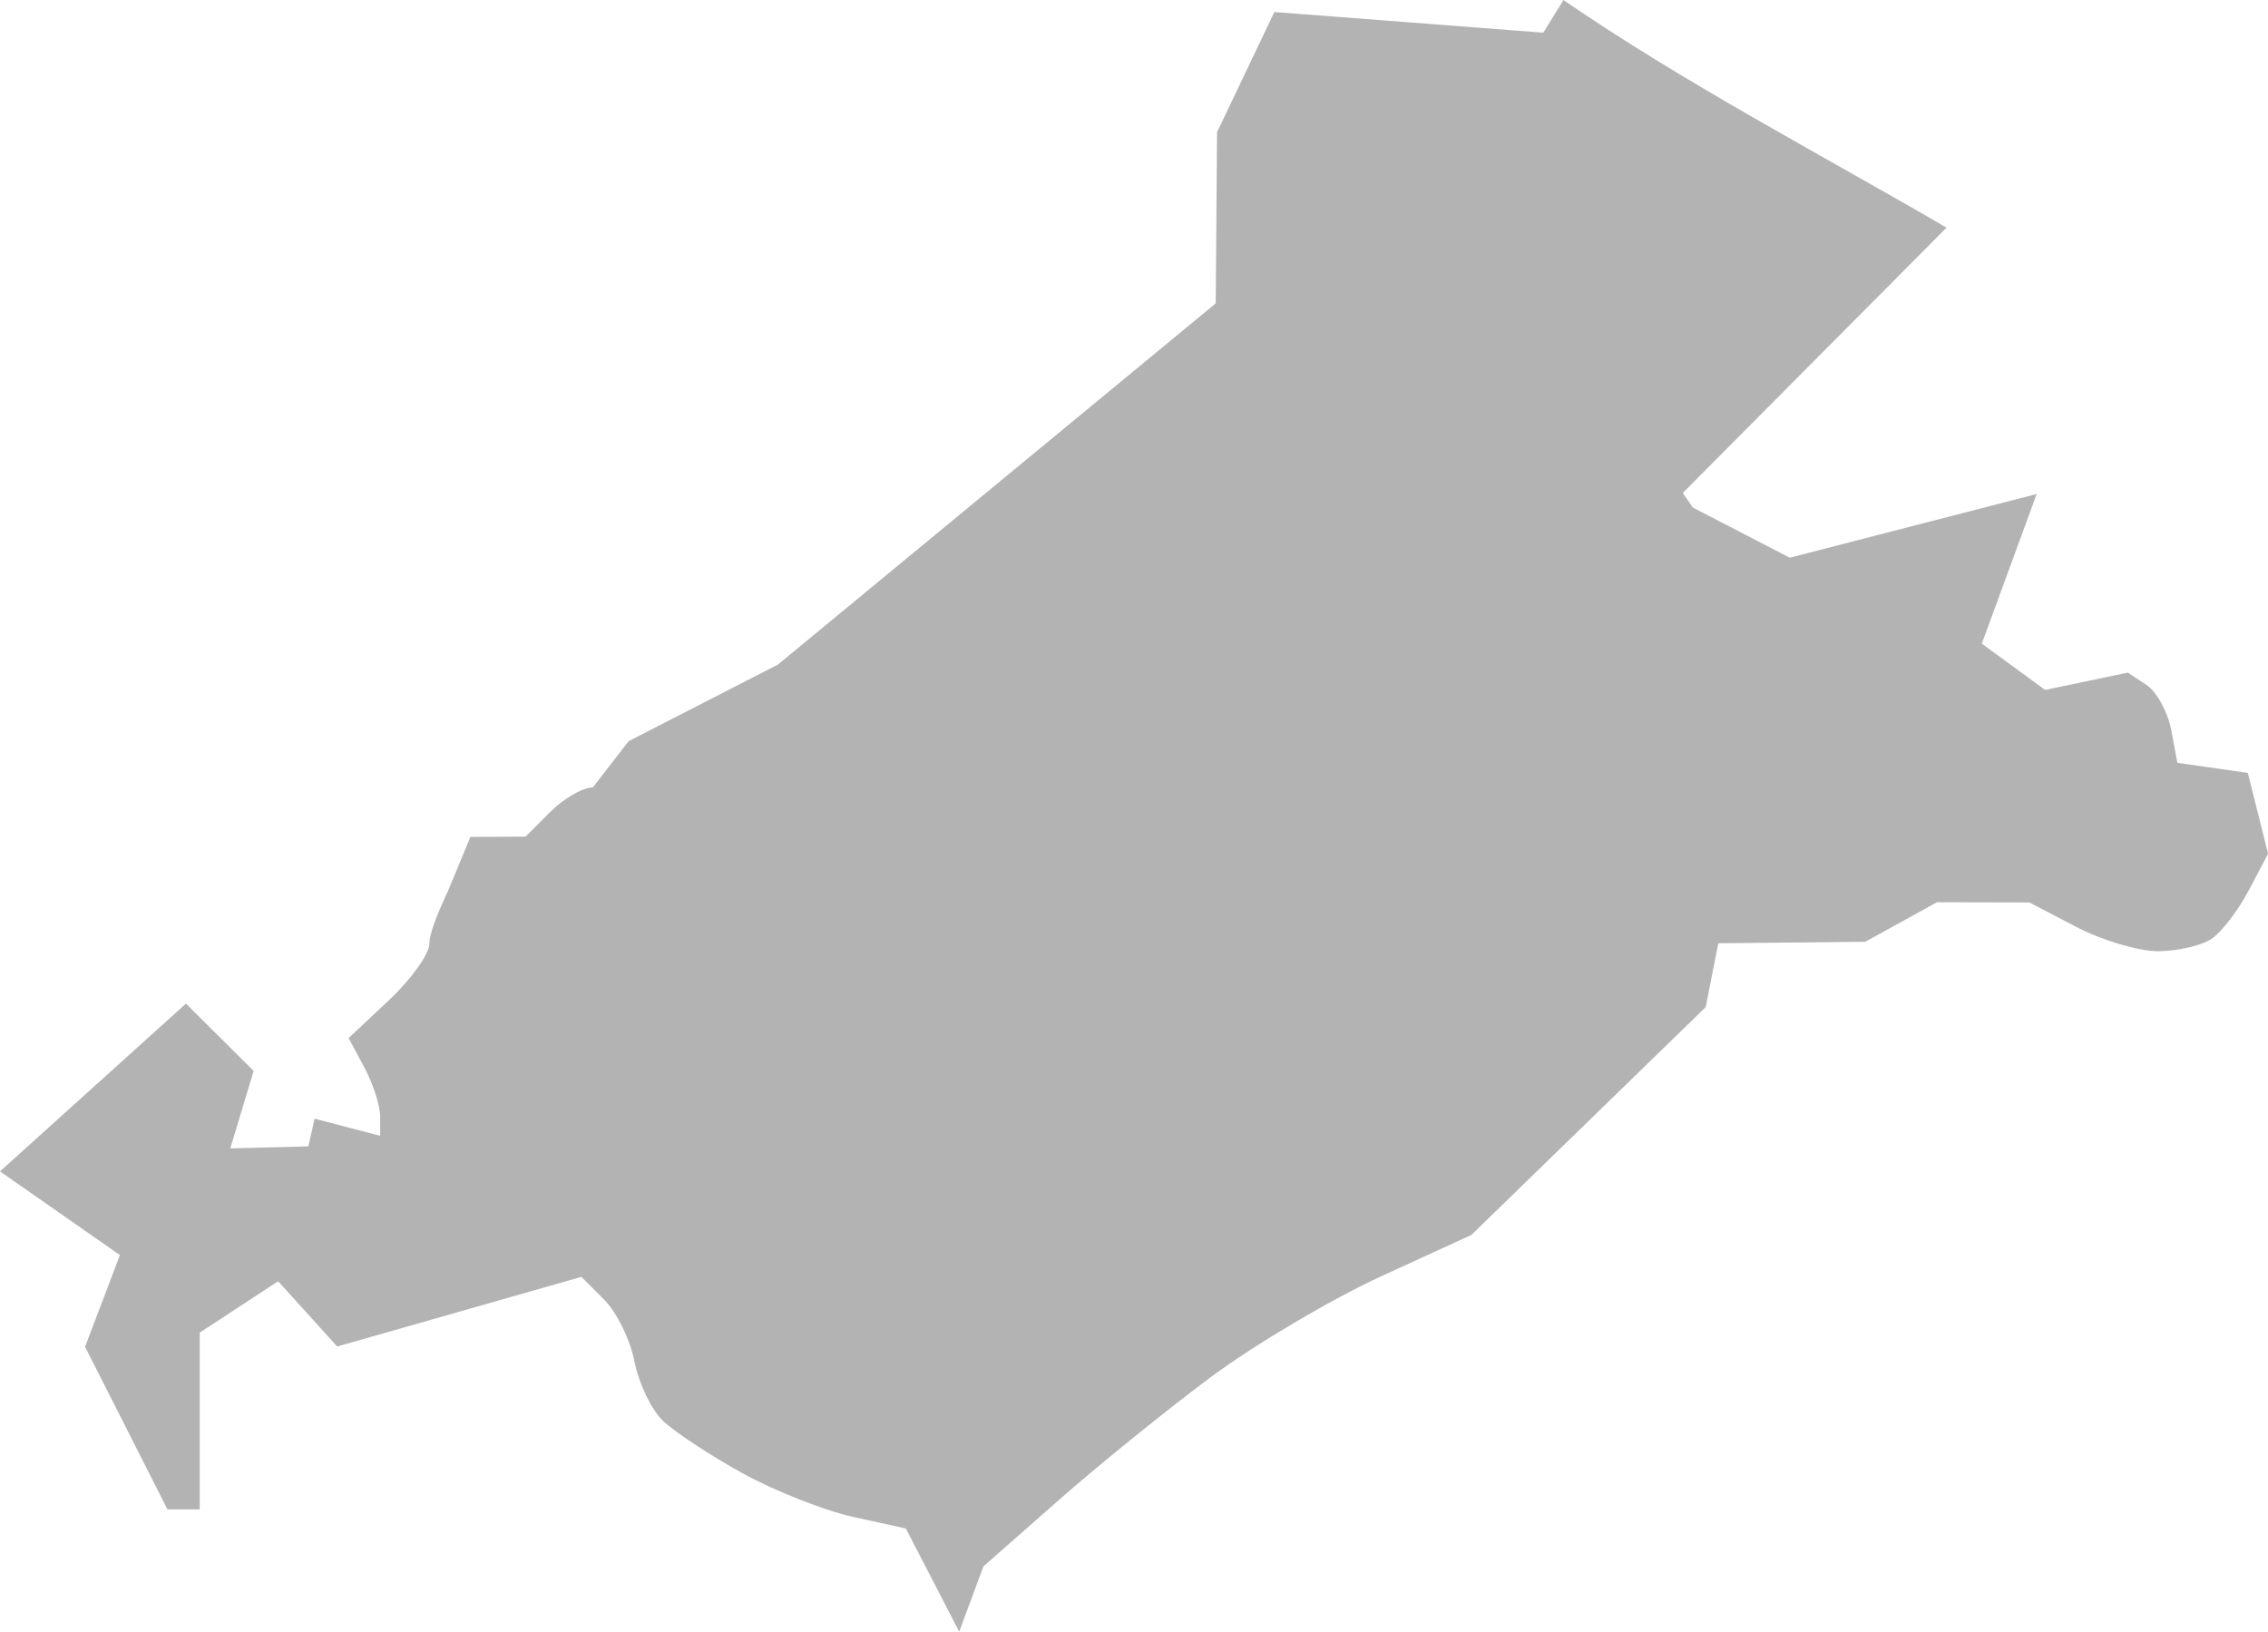 <?xml version="1.0" encoding="UTF-8" standalone="no"?>
<svg
   xmlns:dc="http://purl.org/dc/elements/1.1/"
   xmlns:cc="http://creativecommons.org/ns#"
   xmlns:rdf="http://www.w3.org/1999/02/22-rdf-syntax-ns#"
   xmlns:svg="http://www.w3.org/2000/svg"
   xmlns="http://www.w3.org/2000/svg"
   xmlns:sodipodi="http://sodipodi.sourceforge.net/DTD/sodipodi-0.dtd"
   xmlns:inkscape="http://www.inkscape.org/namespaces/inkscape"
   version="1.0"
   width="78.387"
   height="56.396"
   id="svg2"
   sodipodi:docname="PA_17.svg"
   inkscape:version="0.92.2 5c3e80d, 2017-08-06">
  <defs
     id="defs70" />
  <sodipodi:namedview
     pagecolor="#ffffff"
     bordercolor="#666666"
     borderopacity="1"
     objecttolerance="10"
     gridtolerance="10"
     guidetolerance="10"
     inkscape:pageopacity="0"
     inkscape:pageshadow="2"
     inkscape:window-width="640"
     inkscape:window-height="480"
     id="namedview68"
     showgrid="false"
     inkscape:zoom="0.12542268"
     inkscape:cx="-918.41525"
     inkscape:cy="-239.80381"
     inkscape:window-x="0"
     inkscape:window-y="0"
     inkscape:window-maximized="0"
     inkscape:current-layer="svg2" />
  <path
     d="M 33.152,56.396 31.308,52.829 29.493,52.431 C 28.495,52.212 26.768,51.53 25.655,50.915 24.542,50.301 23.308,49.488 22.912,49.108 22.515,48.729 22.074,47.809 21.93,47.064 21.787,46.319 21.315,45.354 20.882,44.921 l -0.788,-0.788 -8.44,2.407 -2.041,-2.256 -2.71,1.776 v 6.108 H 5.787 l -2.847,-5.618 1.205,-3.17 L 0,40.487 l 6.427,-5.799 2.34,2.328 -0.808,2.676 2.7,-0.07 0.213,-0.957 2.267,0.593 v -0.671 c 0,-0.369 -0.245,-1.129 -0.545,-1.689 l -0.545,-1.019 1.396,-1.311 c 0.768,-0.721 1.396,-1.599 1.396,-1.95 0,-0.351 0.249,-0.974 0.639,-1.814 l 0.779,-1.878 1.904,-0.009 0.851,-0.851 c 0.468,-0.468 1.132,-0.851 1.476,-0.851 l 1.239,-1.599 5.156,-2.645 15.133,-12.486 0.046,-5.916 1.981,-4.154 9.294,0.714 0.697,-1.128 c 4.156,2.857 8.944,5.362 13.241,7.867 l -9.117,9.171 0.352,0.506 3.347,1.731 8.533,-2.202 -1.896,5.172 2.188,1.6 2.858,-0.598 0.643,0.424 c 0.354,0.233 0.739,0.935 0.857,1.559 l 0.213,1.134 2.434,0.348 0.701,2.794 -0.666,1.264 c -0.366,0.695 -0.947,1.452 -1.29,1.681 -0.343,0.229 -1.169,0.421 -1.835,0.425 -0.666,0.005 -1.942,-0.373 -2.836,-0.839 l -1.624,-0.847 -3.194,-0.007 -2.478,1.367 -5.079,0.051 -0.435,2.207 -8.097,7.873 -3.119,1.431 c -1.716,0.787 -4.354,2.347 -5.864,3.467 -1.51,1.12 -3.901,3.054 -5.314,4.298 l -2.569,2.262 z"
     style="fill:#b3b3b3;fill-opacity:1"
     id="PA_17"
     inkscape:connector-curvature="0" />
</svg>
